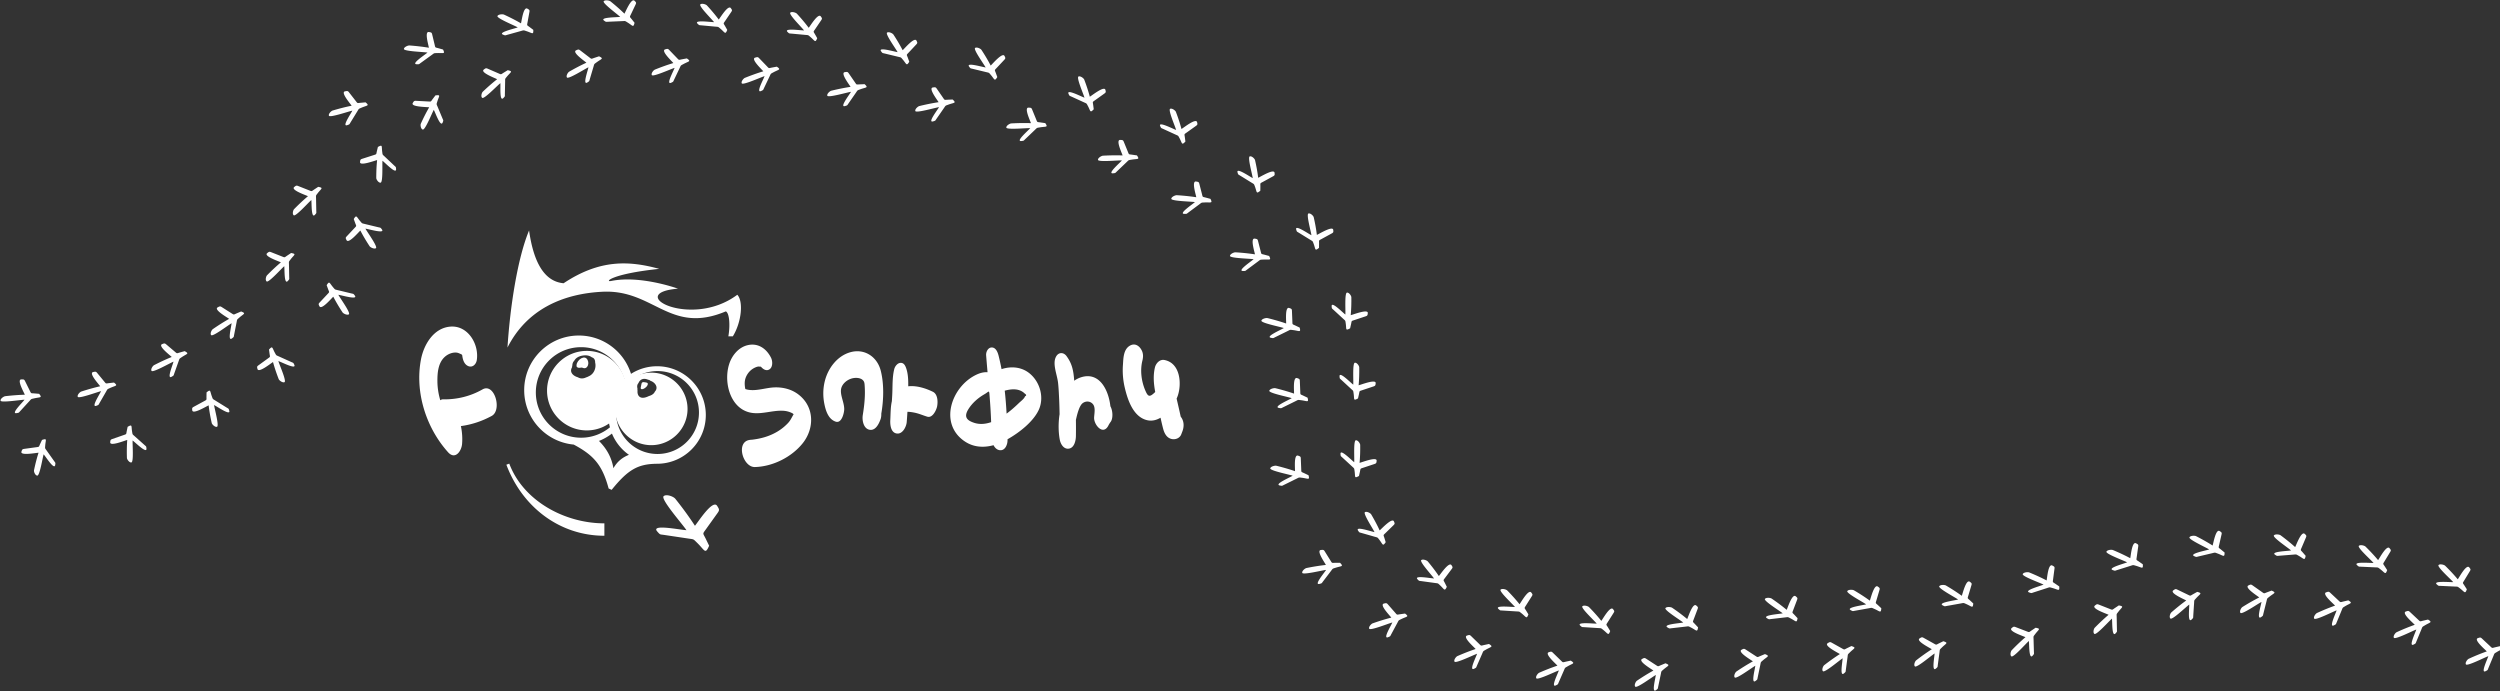 <svg width="1920" height="531" fill="none" xmlns="http://www.w3.org/2000/svg"><rect width="100%" height="100%" fill="#333333" stroke="none"/><path fill-rule="evenodd" clip-rule="evenodd" d="M1736.83 462.281c-2.91 1.492-14.94 9.828-16.14 8.435-.97-1.144.46-3.895 1.54-4.57 4.14-2.593 8.4-5.047 12.87-7.315-1.62-1.352-11.59-7.585-8.34-9.196 1.59-.79 1.96-.954 3.18-.081 2.32 1.637 4.65 3.273 6.97 4.91 2.29 1.62 1.59 1.366 4.42.317 1.09-.399 2.19-.813 3.27-1.213 3.97 1.765 2 1.725-1.74 4.736-1.91 1.536-1.62 1.142-2.16 3.353-.8 3.172-1.6 6.344-2.39 9.516-.46 1.846-.12 1.59-1.8 2.762-3.7 2.538-.12-8.768.32-11.654zm22.71-39.536c-2.35-2.09-14.32-10.063-13.19-11.545.94-1.2 4.2-.801 5.19-.066 3.84 2.831 7.55 5.807 11.14 9.033.97-1.839 4.78-12.51 7.34-10.162 1.26 1.147 1.53 1.424.95 2.765l-3.24 7.631c-1.07 2.508-1 1.812.87 3.976.71.825 1.44 1.662 2.15 2.487-.77 4.033-1.26 2.292-5.42-.057-2.12-1.205-1.63-1.068-4.09-.863l-10.59.847c-2.05.166-1.7.387-3.37-.718-3.66-2.463 9.13-2.818 12.26-3.328zm34.98 46.005c-3.1 1.115-16.23 7.878-17.21 6.344-.78-1.259 1.04-3.811 2.21-4.346 4.48-2.053 9.05-3.954 13.82-5.642-1.4-1.547-10.31-8.995-6.87-10.186 1.69-.584 2.08-.7 3.16.321l6.15 5.755c2.02 1.899 1.36 1.557 4.32.873 1.13-.26 2.28-.533 3.4-.793 3.67 2.255 1.73 1.965-2.42 4.485-2.12 1.284-1.77.93-2.64 3.057-1.27 3.051-2.53 6.101-3.79 9.151-.74 1.775-.36 1.564-2.19 2.517-4.04 2.053 1.2-8.725 2.06-11.536zm28.37-36.405c-2-2.371-12.62-11.8-11.29-13.129 1.11-1.074 4.27-.267 5.14.589 3.36 3.294 6.59 6.719 9.64 10.375 1.24-1.704 6.61-11.822 8.78-9.167 1.07 1.298 1.3 1.608.52 2.865-1.45 2.391-2.89 4.781-4.34 7.171-1.44 2.357-1.26 1.674.25 4.058.58.91 1.18 1.833 1.76 2.742-1.37 3.91-1.59 2.118-5.35-.74-1.91-1.464-1.45-1.266-3.91-1.373l-10.59-.494c-2.05-.094-1.73.171-3.22-1.137-3.24-2.908 9.44-1.648 12.61-1.76zm32.82 51.139c-3.09 1.116-16.23 7.878-17.2 6.344-.78-1.258 1.04-3.811 2.2-4.345 4.48-2.054 9.06-3.954 13.82-5.642-1.4-1.547-10.31-8.996-6.86-10.186 1.68-.585 2.08-.7 3.15.32l6.15 5.756c2.02 1.898 1.36 1.557 4.32.872 1.13-.26 2.28-.532 3.41-.792 3.66 2.254 1.72 1.965-2.43 4.484-2.12 1.284-1.77.93-2.64 3.058-1.26 3.05-2.53 6.1-3.79 9.15-.73 1.775-.36 1.564-2.19 2.517-4.03 2.054 1.2-8.724 2.06-11.536zm28.38-36.405c-2.01-2.371-12.63-11.799-11.29-13.129 1.1-1.074 4.26-.266 5.13.589 3.36 3.295 6.59 6.719 9.64 10.375 1.24-1.703 6.61-11.822 8.79-9.167 1.07 1.298 1.29 1.608.52 2.866l-4.35 7.171c-1.44 2.356-1.26 1.673.26 4.058.57.909 1.17 1.832 1.75 2.742-1.37 3.909-1.59 2.117-5.34-.741-1.92-1.464-1.46-1.265-3.92-1.372l-10.58-.494c-2.06-.094-1.73.171-3.22-1.138-3.24-2.907 9.44-1.648 12.61-1.76zm26.95 56.835c-3.1 1.116-16.23 7.878-17.21 6.344-.78-1.258 1.04-3.811 2.21-4.345 4.48-2.054 9.05-3.954 13.82-5.642-1.4-1.547-10.31-8.996-6.87-10.186 1.69-.585 2.08-.7 3.16.32l6.15 5.756c2.01 1.898 1.36 1.557 4.32.872 1.13-.26 2.27-.532 3.4-.792 3.67 2.254 1.72 1.965-2.42 4.485-2.13 1.283-1.77.93-2.65 3.057-1.26 3.05-2.52 6.1-3.79 9.151-.73 1.774-.35 1.563-2.18 2.516-4.04 2.054 1.2-8.724 2.06-11.536zm28.37-36.405c-2-2.371-12.63-11.799-11.29-13.129 1.11-1.074 4.27-.266 5.14.589 3.36 3.295 6.58 6.72 9.64 10.375 1.24-1.703 6.6-11.822 8.78-9.167 1.07 1.299 1.3 1.608.52 2.866l-4.35 7.171c-1.43 2.356-1.25 1.673.26 4.058.58.909 1.18 1.832 1.75 2.742-1.36 3.909-1.58 2.117-5.34-.74-1.92-1.465-1.45-1.266-3.91-1.373l-10.59-.494c-2.05-.094-1.73.171-3.22-1.138-3.24-2.907 9.44-1.648 12.61-1.76zm-258.06-3.214c-2.6 1.91-13 11.934-14.44 10.748-1.16-.978-.25-3.898.7-4.725 3.62-3.179 7.39-6.24 11.41-9.15-1.85-1.082-12.84-5.69-9.93-7.767 1.43-1.018 1.77-1.236 3.14-.564 2.59 1.254 5.19 2.509 7.79 3.763 2.56 1.245 1.81 1.102 4.43-.361 1-.557 2.01-1.132 3.01-1.689 4.25 1.129 2.3 1.389-.86 4.919-1.62 1.801-1.39 1.368-1.53 3.625-.22 3.238-.43 6.477-.64 9.716-.12 1.884.17 1.58-1.27 2.986-3.21 3.058-1.71-8.598-1.81-11.501zm15.3-42.313c-2.7-1.696-15.99-7.709-15.14-9.337.71-1.322 4-1.426 5.12-.856 4.31 2.199 8.53 4.557 12.66 7.182.63-1.955 2.46-13.023 5.42-11.106 1.45.937 1.77 1.168 1.44 2.573-.61 2.665-1.21 5.329-1.82 7.994-.61 2.628-.66 1.932 1.58 3.775.85.703 1.72 1.414 2.58 2.117-.03 4.08-.83 2.444-5.38.769-2.31-.861-1.8-.801-4.2-.225l-10.32 2.445c-2 .475-1.61.638-3.47-.192-4.06-1.864 8.52-4.16 11.53-5.139zM1622 475.094c-2.44 2.088-11.96 12.812-13.5 11.735-1.24-.89-.58-3.862.29-4.753 3.35-3.425 6.85-6.742 10.62-9.927-1.94-.945-13.32-4.741-10.58-7.018 1.34-1.116 1.66-1.357 3.08-.787l8.1 3.187c2.66 1.054 1.91.966 4.39-.678.95-.626 1.91-1.271 2.86-1.897 4.35.818 2.42 1.217-.43 4.957-1.46 1.909-1.28 1.462-1.22 3.719.06 3.238.13 6.477.19 9.716.04 1.884.31 1.561-1.01 3.064-2.94 3.274-2.45-8.436-2.79-11.318zm11.65-43.215c-2.84-1.494-16.62-6.525-15.91-8.207.59-1.366 3.87-1.707 5.04-1.219 4.49 1.879 8.9 3.923 13.25 6.239.46-1.991 1.35-13.139 4.47-11.443 1.52.828 1.86 1.034 1.65 2.457-.38 2.696-.75 5.392-1.13 8.087-.38 2.661-.5 1.971 1.9 3.645.91.638 1.84 1.283 2.75 1.922.33 4.063-.62 2.492-5.29 1.15-2.39-.69-1.88-.666-4.22.078l-10.1 3.176c-1.96.617-1.55.75-3.48.057-4.21-1.563 8.15-4.751 11.07-5.942zm-75.48 60.398c-2.42 2.105-11.84 12.897-13.39 11.831-1.25-.88-.62-3.857.24-4.754 3.32-3.449 6.79-6.79 10.53-10.003-1.94-.93-13.35-4.642-10.64-6.939 1.33-1.125 1.65-1.369 3.08-.809 2.71 1.042 5.41 2.085 8.12 3.127 2.68 1.035 1.92.952 4.39-.71.95-.633 1.9-1.285 2.85-1.918 4.35.786 2.42 1.2-.39 4.96-1.45 1.919-1.27 1.471-1.19 3.726.09 3.238.18 6.476.28 9.714.05 1.883.32 1.558-.99 3.071-2.91 3.294-2.52-8.417-2.89-11.296zm11.28-43.292c-2.85-1.473-16.68-6.402-15.99-8.089.58-1.37 3.86-1.735 5.03-1.256 4.51 1.846 8.94 3.858 13.31 6.142.44-1.995 1.23-13.147 4.37-11.475 1.53.817 1.87 1.021 1.67 2.446-.35 2.698-.71 5.395-1.06 8.093-.36 2.663-.48 1.975 1.93 3.63.92.632 1.86 1.27 2.77 1.901.36 4.061-.59 2.497-5.28 1.19-2.4-.672-1.88-.653-4.22.109-3.36 1.082-6.72 2.165-10.07 3.248-1.96.631-1.54.762-3.48.083-4.23-1.532 8.11-4.81 11.02-6.022zm-83.69 52.879c-2.73 1.763-13.75 11.201-15.11 9.935-1.09-1.042.01-3.91 1-4.683 3.83-2.975 7.79-5.823 11.99-8.507-1.77-1.185-12.43-6.403-9.38-8.316 1.49-.938 1.85-1.137 3.16-.389 2.51 1.398 5.01 2.797 7.52 4.196 2.47 1.386 1.73 1.202 4.44-.114 1.03-.501 2.08-1.019 3.11-1.52 4.17 1.366 2.2 1.517-1.18 4.868-1.73 1.709-1.48 1.29-1.77 3.537-.43 3.225-.85 6.449-1.28 9.674-.25 1.876.06 1.589-1.47 2.914-3.4 2.877-1.13-8.689-1.03-11.595zm18.06-41.432c-2.58-1.845-15.43-8.597-14.47-10.177.79-1.281 4.09-1.201 5.16-.568 4.15 2.437 8.2 5.03 12.14 7.883.76-1.919 3.33-12.877 6.15-10.795 1.38 1.016 1.69 1.265 1.26 2.651-.78 2.629-1.56 5.258-2.35 7.887-.78 2.593-.78 1.894 1.33 3.861.8.75 1.62 1.509 2.43 2.259-.3 4.077-.99 2.396-5.41.469-2.25-.99-1.75-.901-4.17-.46l-10.46 1.867c-2.03.364-1.64.548-3.44-.385-3.93-2.09 8.77-3.681 11.83-4.492zm-88.68 45.141c-2.73 1.763-13.75 11.201-15.11 9.935-1.09-1.042.01-3.91 1-4.683 3.83-2.975 7.79-5.823 11.99-8.508-1.77-1.184-12.42-6.403-9.38-8.315 1.49-.938 1.85-1.137 3.17-.389 2.5 1.398 5 2.797 7.51 4.195 2.47 1.387 1.74 1.203 4.44-.113 1.03-.501 2.08-1.019 3.11-1.52 4.17 1.366 2.2 1.517-1.18 4.868-1.73 1.709-1.48 1.289-1.77 3.537-.43 3.224-.85 6.449-1.28 9.674-.25 1.876.06 1.589-1.47 2.914-3.39 2.877-1.13-8.689-1.03-11.595zm18.06-41.432c-2.58-1.845-15.42-8.597-14.47-10.177.79-1.281 4.09-1.201 5.17-.568 4.14 2.437 8.19 5.029 12.13 7.883.76-1.919 3.33-12.877 6.15-10.796 1.39 1.017 1.69 1.266 1.26 2.652l-2.34 7.886c-.78 2.594-.79 1.895 1.32 3.862.8.75 1.63 1.509 2.43 2.259-.3 4.077-.99 2.396-5.41.468-2.25-.989-1.75-.9-4.17-.459l-10.46 1.867c-2.03.363-1.64.548-3.44-.385-3.93-2.09 8.77-3.681 11.83-4.492zm-85.12 47.171c-2.85 1.592-14.53 10.336-15.79 8.988-1.01-1.11.3-3.906 1.34-4.617 4.04-2.735 8.19-5.334 12.58-7.755-1.68-1.293-11.91-7.169-8.73-8.89 1.55-.845 1.92-1.021 3.18-.193l7.17 4.659c2.36 1.538 1.64 1.309 4.44.162 1.06-.437 2.15-.889 3.21-1.325 4.05 1.623 2.08 1.651-1.54 4.789-1.85 1.601-1.57 1.197-2.02 3.424-.67 3.195-1.33 6.39-1.99 9.586-.39 1.858-.06 1.591-1.68 2.82-3.6 2.663-.49-8.751-.17-11.648zm21.06-40.272c-2.43-2.004-14.74-9.546-13.67-11.065.89-1.231 4.16-.947 5.19-.248 3.95 2.692 7.79 5.534 11.51 8.629.9-1.869 4.26-12.658 6.92-10.403 1.31 1.101 1.59 1.369 1.07 2.727-.98 2.578-1.95 5.156-2.93 7.733-.97 2.543-.92 1.844 1.04 3.94.74.799 1.51 1.609 2.25 2.408-.6 4.054-1.16 2.333-5.42.132-2.18-1.128-1.68-1.008-4.13-.718l-10.55 1.216c-2.05.238-1.68.446-3.4-.598-3.76-2.332 9.01-3.133 12.12-3.753zm-97.47 47.334c-2.84 1.592-14.53 10.336-15.78 8.988-1.02-1.11.29-3.906 1.34-4.617 4.04-2.735 8.19-5.334 12.58-7.755-1.68-1.293-11.91-7.169-8.73-8.89 1.55-.845 1.92-1.021 3.18-.193l7.17 4.659c2.36 1.538 1.64 1.309 4.44.162 1.06-.437 2.15-.889 3.21-1.325 4.05 1.623 2.08 1.651-1.54 4.789-1.85 1.601-1.57 1.197-2.02 3.424-.67 3.195-1.33 6.39-2 9.586-.38 1.858-.05 1.591-1.67 2.82-3.6 2.663-.49-8.751-.18-11.648zm21.07-40.272c-2.44-2.004-14.74-9.546-13.67-11.065.89-1.231 4.16-.947 5.19-.248 3.95 2.692 7.79 5.534 11.51 8.629.9-1.869 4.26-12.658 6.92-10.403 1.31 1.102 1.59 1.369 1.06 2.727-.97 2.578-1.94 5.156-2.92 7.733-.97 2.543-.92 1.844 1.03 3.94l2.26 2.408c-.6 4.054-1.16 2.333-5.42.132-2.18-1.128-1.68-1.008-4.13-.718l-10.55 1.216c-2.05.238-1.68.446-3.41-.598-3.75-2.332 9.02-3.133 12.13-3.753zm-95.53 36.773c-3.11 1.064-16.38 7.608-17.32 6.057-.76-1.272 1.11-3.794 2.29-4.309 4.52-1.979 9.13-3.804 13.92-5.412-1.36-1.571-10.12-9.17-6.65-10.303 1.69-.557 2.09-.665 3.14.373l6.03 5.86c1.98 1.932 1.33 1.58 4.3.945 1.14-.241 2.29-.495 3.42-.736 3.62 2.316 1.69 1.994-2.51 4.445-2.15 1.249-1.79.901-2.7 3.014-1.33 3.03-2.65 6.059-3.97 9.089-.77 1.763-.39 1.558-2.24 2.481-4.07 1.986 1.37-8.706 2.29-11.504zm29.09-35.938c-1.96-2.405-12.39-12.013-11.03-13.32 1.13-1.056 4.27-.196 5.13.675 3.29 3.352 6.44 6.831 9.42 10.538 1.28-1.683 6.84-11.714 8.97-9.021 1.04 1.316 1.26 1.629.46 2.874-1.5 2.367-2.99 4.733-4.49 7.1-1.48 2.333-1.29 1.653.18 4.063l1.69 2.772c-1.44 3.887-1.63 2.091-5.32-.83-1.89-1.497-1.43-1.29-3.88-1.438l-10.58-.672c-2.05-.128-1.73.142-3.19-1.192-3.18-2.962 9.46-1.49 12.64-1.549zm-91.9 23.15c-3.12 1.064-16.38 7.608-17.32 6.057-.76-1.272 1.11-3.794 2.29-4.309 4.52-1.979 9.13-3.804 13.92-5.412-1.36-1.571-10.12-9.17-6.65-10.303 1.69-.557 2.09-.665 3.14.374l6.03 5.859c1.98 1.932 1.33 1.58 4.3.945 1.14-.241 2.29-.495 3.42-.736 3.62 2.316 1.69 1.995-2.51 4.445-2.15 1.249-1.79.901-2.7 3.014-1.33 3.03-2.65 6.059-3.97 9.089-.77 1.763-.39 1.558-2.24 2.481-4.08 1.986 1.37-8.706 2.29-11.504zm29.09-35.938c-1.96-2.405-12.39-12.013-11.03-13.32 1.13-1.056 4.27-.195 5.13.675 3.29 3.352 6.44 6.831 9.42 10.538 1.27-1.683 6.84-11.714 8.97-9.021 1.04 1.316 1.26 1.629.46 2.874-1.5 2.367-3 4.733-4.49 7.1-1.48 2.333-1.29 1.653.18 4.063l1.69 2.772c-1.44 3.887-1.63 2.091-5.32-.83-1.89-1.497-1.43-1.29-3.89-1.438l-10.57-.672c-2.05-.128-1.73.143-3.19-1.192-3.19-2.962 9.46-1.49 12.64-1.549zm-94.17 11.904c-3.19.838-16.95 6.419-17.76 4.802-.64-1.324 1.44-3.708 2.65-4.138 4.67-1.651 9.41-3.141 14.32-4.403-1.22-1.666-9.29-9.883-5.74-10.765 1.74-.434 2.14-.514 3.1.599 1.83 2.094 3.67 4.189 5.5 6.283 1.8 2.072 1.19 1.674 4.2 1.253 1.15-.159 2.32-.329 3.47-.489 3.4 2.573 1.5 2.113-2.89 4.258-2.24 1.093-1.85.771-2.94 2.815-1.58 2.93-3.16 5.86-4.73 8.79-.92 1.705-.52 1.528-2.44 2.317-4.23 1.69 2.11-8.595 3.26-11.322zm32.03-33.793c-1.74-2.543-11.3-12.886-9.83-14.093 1.21-.973 4.26.112 5.04 1.042 2.99 3.583 5.83 7.284 8.48 11.2 1.41-1.589 7.81-11.205 9.69-8.364.93 1.389 1.12 1.718.22 2.904-1.69 2.255-3.39 4.51-5.08 6.766-1.67 2.223-1.42 1.557-.17 4.07l1.45 2.889c-1.77 3.778-1.8 1.971-5.23-1.211-1.75-1.63-1.31-1.391-3.74-1.715l-10.46-1.43c-2.03-.276-1.74.017-3.08-1.42-2.92-3.186 9.55-.807 12.71-.638zm-82.91-6.58c-3.29.384-17.78 3.99-18.3 2.275-.415-1.403 2.03-3.476 3.3-3.732 4.87-.983 9.79-1.796 14.84-2.359-.93-1.824-7.5-11.099-3.86-11.476 1.79-.187 2.2-.21 2.96 1.027 1.45 2.333 2.91 4.666 4.37 7 1.43 2.306.89 1.824 3.93 1.829 1.15.003 2.33-.002 3.49.001 2.92 3.026 1.13 2.305-3.55 3.817-2.39.769-1.96.504-3.37 2.378-2.04 2.684-4.09 5.368-6.13 8.052-1.18 1.562-.76 1.442-2.78 1.955-4.45 1.084 3.51-8.224 5.1-10.767zm37.19-29.016c-1.29-2.764-8.99-14.355-7.34-15.346 1.36-.796 4.19.707 4.8 1.739 2.34 3.97 4.53 8.036 6.48 12.289 1.66-1.378 9.57-10.014 10.95-6.934.68 1.506.81 1.859-.27 2.908-2.05 1.999-4.09 3.998-6.13 5.997-2.03 1.969-1.67 1.344-.85 4.011.31 1.016.63 2.05.94 3.067-2.37 3.498-2.1 1.702-4.95-1.933-1.45-1.861-1.05-1.562-3.39-2.224l-10.08-2.882c-1.95-.558-1.71-.226-2.79-1.839-2.34-3.566 9.54.537 12.63 1.147zm-62.853-43.32c-3.081-1.041-17.624-3.913-17.224-5.673.341-1.433 3.531-2.262 4.772-1.958 4.778 1.173 9.513 2.518 14.231 4.141.1-2.027-1.022-13.121 2.37-11.923 1.662.584 2.034.737 2.08 2.167l.326 8.122c.1 2.673-.135 2.012 2.538 3.297 1.01.491 2.05.984 3.07 1.475 1.05 3.946-.17 2.543-5.039 1.928-2.488-.319-1.974-.373-4.159.711l-9.426 4.641c-1.827.902-1.398.971-3.431.58-4.453-.903 7.217-5.898 9.892-7.508zm47.253-10.357c.25-3.024-.69-16.665 1.26-16.859 1.59-.143 3.32 2.398 3.34 3.581.07 4.551-.06 9.119-.47 13.759 2.14-.539 13.43-4.953 13.1-1.608-.16 1.638-.22 2.011-1.7 2.494l-8.4 2.796c-2.77.914-2.14.504-2.76 3.241-.24 1.043-.47 2.108-.71 3.151-3.84 2.139-2.7.641-3.38-3.821-.34-2.281-.14-1.846-1.87-3.427-2.47-2.277-4.93-4.554-7.4-6.831-1.44-1.324-1.39-.926-1.54-2.829-.26-4.185 8.12 4.504 10.53 6.353zm-47.992-49.209c-3.081-1.042-17.624-3.914-17.224-5.674.341-1.433 3.531-2.262 4.772-1.958 4.778 1.173 9.513 2.519 14.231 4.141.1-2.027-1.022-13.121 2.37-11.923 1.662.584 2.034.737 2.08 2.167l.326 8.122c.1 2.673-.135 2.012 2.537 3.297 1.01.491 2.05.984 3.07 1.475 1.05 3.947-.17 2.543-5.038 1.928-2.488-.318-1.974-.373-4.159.712l-9.426 4.641c-1.827.901-1.398.97-3.431.579-4.453-.903 7.217-5.898 9.892-7.507zm47.252-10.358c.25-3.024-.69-16.665 1.26-16.858 1.59-.143 3.32 2.397 3.34 3.58.07 4.551-.05 9.12-.47 13.759 2.14-.539 13.43-4.953 13.1-1.608-.16 1.638-.22 2.011-1.7 2.494l-8.4 2.797c-2.77.914-2.14.503-2.76 3.24-.24 1.043-.47 2.108-.71 3.151-3.84 2.139-2.7.641-3.38-3.82-.34-2.282-.14-1.847-1.87-3.428-2.47-2.277-4.93-4.554-7.4-6.831-1.44-1.324-1.39-.926-1.54-2.829-.26-4.184 8.12 4.504 10.53 6.353zm-53.312-43.486c-3.081-1.041-17.624-3.914-17.225-5.674.342-1.432 3.532-2.261 4.773-1.957 4.777 1.172 9.512 2.518 14.231 4.141.1-2.027-1.022-13.121 2.37-11.923 1.662.584 2.034.736 2.08 2.167l.326 8.121c.1 2.673-.135 2.012 2.533 3.298 1.016.49 2.057.984 3.073 1.474 1.047 3.947-.166 2.544-5.037 1.929-2.489-.319-1.974-.374-4.159.711l-9.427 4.641c-1.826.901-1.397.971-3.43.58-4.453-.903 7.216-5.898 9.892-7.508zm47.252-10.357c.25-3.024-.69-16.665 1.26-16.859 1.59-.143 3.32 2.397 3.34 3.58.07 4.552-.06 9.12-.47 13.759 2.14-.539 13.43-4.952 13.1-1.607-.16 1.637-.22 2.011-1.7 2.494l-8.4 2.796c-2.77.914-2.14.504-2.76 3.241-.24 1.043-.47 2.107-.71 3.15-3.84 2.139-2.7.642-3.38-3.82-.34-2.281-.14-1.847-1.87-3.427-2.47-2.278-4.93-4.555-7.4-6.832-1.44-1.323-1.39-.925-1.54-2.829-.26-4.184 8.12 4.505 10.53 6.354zm-70.454-42.521c-3.253-.479-18.183-.741-18.156-2.532.038-1.461 3.008-2.83 4.294-2.75 4.952.31 9.899.797 14.887 1.558-.324-2-3.744-12.65-.151-12.073 1.759.28 2.157.364 2.501 1.755l2.016 7.884c.656 2.596.286 1.991 3.183 2.78 1.104.302 2.232.602 3.336.904 1.856 3.676.367 2.516-4.561 2.768-2.519.123-2.023-.02-3.95 1.423l-8.321 6.188c-1.612 1.201-1.174 1.194-3.259 1.167-4.577-.103 5.88-7.03 8.181-9.072zm44.404-18.399c-.38-3.001-4.15-16.174-2.28-16.705 1.54-.418 3.78 1.763 4.04 2.916 1.02 4.439 1.85 8.927 2.41 13.536 2-.902 12.2-7.194 12.57-3.865.18 1.629.2 2.005-1.16 2.736-2.56 1.402-5.12 2.803-7.69 4.205-2.53 1.378-2 .867-2.04 3.651-.02 1.062-.03 2.144-.04 3.205-3.34 2.763-2.53 1.1-4.13-3.144-.81-2.171-.53-1.78-2.56-3.024-2.9-1.794-5.81-3.589-8.716-5.383-1.692-1.043-1.566-.661-2.103-2.498-1.132-4.045 8.939 2.984 11.699 4.37zm-89.469-25.464c-3.254-.478-18.184-.741-18.157-2.532.038-1.46 3.008-2.829 4.295-2.749 4.951.31 9.898.797 14.886 1.557-.324-1.999-3.744-12.65-.151-12.072 1.759.28 2.157.364 2.501 1.754l2.016 7.884c.656 2.596.286 1.991 3.183 2.781 1.104.302 2.232.602 3.336.904 1.856 3.675.367 2.515-4.561 2.767-2.519.124-2.023-.02-3.95 1.423l-8.321 6.188c-1.612 1.201-1.175 1.194-3.259 1.168-4.577-.103 5.881-7.03 8.182-9.073zm44.4-18.398c-.381-3.001-4.151-16.175-2.273-16.705 1.537-.418 3.771 1.763 4.037 2.916 1.017 4.438 1.848 8.927 2.405 13.536 2.001-.903 12.203-7.195 12.573-3.866.184 1.63.204 2.005-1.156 2.737l-7.692 4.204c-2.534 1.378-2.002.867-2.043 3.652-.016 1.061-.024 2.143-.04 3.204-3.338 2.764-2.53 1.1-4.127-3.144-.812-2.17-.528-1.78-2.558-3.023l-8.719-5.384c-1.692-1.042-1.566-.661-2.103-2.497-1.132-4.045 8.939 2.983 11.696 4.37zm-100.455-13.619c-3.302-.095-18.186 1.381-18.407-.394-.165-1.449 2.599-3.149 3.89-3.22 4.967-.269 9.954-.362 15.02-.19-.6-1.94-5.477-12.08-1.824-11.927 1.788.073 2.196.11 2.731 1.446l3.096 7.565c1.013 2.492.562 1.937 3.552 2.381 1.14.17 2.303.336 3.442.506 2.355 3.421.714 2.447-4.152 3.269-2.488.415-2.014.216-3.731 1.867l-7.417 7.09c-1.437 1.376-1.002 1.318-3.079 1.534-4.566.431 4.874-7.639 6.879-9.927zm41.604-23.367c-.795-2.925-6.369-15.52-4.575-16.263 1.47-.592 3.995 1.305 4.418 2.416 1.627 4.272 3.076 8.616 4.268 13.112 1.865-1.126 11.139-8.537 11.968-5.287.408 1.59.48 1.96-.771 2.842l-7.066 5.054c-2.33 1.658-1.871 1.091-1.526 3.851.131 1.052.273 2.123.404 3.175-2.937 3.122-2.363 1.382-4.54-2.631-1.108-2.053-.771-1.699-2.962-2.694l-9.417-4.312c-1.827-.835-1.649-.472-2.437-2.226-1.687-3.87 9.302 1.912 12.236 2.963zm-112.002-1.425c-3.302-.095-18.186 1.381-18.407-.394-.165-1.449 2.599-3.149 3.89-3.22 4.967-.269 9.954-.362 15.02-.19-.6-1.94-5.477-12.08-1.824-11.927 1.788.073 2.196.11 2.731 1.446l3.096 7.565c1.012 2.492.561 1.937 3.552 2.381 1.139.17 2.303.336 3.442.506 2.355 3.421.714 2.447-4.152 3.269-2.488.415-2.014.216-3.731 1.867l-7.417 7.09c-1.437 1.376-1.003 1.318-3.079 1.534-4.566.431 4.873-7.639 6.879-9.927zm41.604-23.367c-.795-2.925-6.37-15.52-4.575-16.263 1.47-.592 3.995 1.306 4.418 2.416 1.627 4.272 3.075 8.616 4.268 13.112 1.865-1.126 11.139-8.537 11.968-5.286.408 1.59.48 1.959-.771 2.841l-7.066 5.054c-2.33 1.658-1.872 1.091-1.526 3.85.131 1.053.273 2.124.404 3.176-2.937 3.122-2.363 1.382-4.54-2.63-1.108-2.054-.771-1.7-2.962-2.695a85909.61 85909.61 0 00-9.418-4.312c-1.826-.835-1.648-.472-2.436-2.226-1.687-3.87 9.302 1.912 12.236 2.963zM721.178 82.28c-3.268.516-17.584 4.699-18.191 3.008-.481-1.383 1.865-3.551 3.119-3.858 4.827-1.178 9.711-2.188 14.732-2.953-1.016-1.782-8.039-10.776-4.412-11.299 1.774-.258 2.184-.298 3.003.907l4.707 6.81c1.542 2.245.977 1.786 4.016 1.668 1.158-.044 2.338-.096 3.497-.14 3.066 2.903 1.239 2.255-3.367 3.953-2.356.864-1.934.582-3.26 2.51l-5.739 8.283c-1.111 1.607-.696 1.47-2.692 2.064-4.396 1.26 3.117-8.35 4.587-10.952zm35.792-30.46c-1.424-2.707-9.672-13.967-8.07-15.023 1.316-.849 4.216.538 4.876 1.543 2.538 3.868 4.916 7.84 7.076 12.005 1.587-1.442 9.082-10.38 10.611-7.362.751 1.476.903 1.823-.134 2.914l-5.841 6.233c-1.927 2.046-1.601 1.408-.655 4.037.36 1.002.734 2.021 1.094 3.023-2.203 3.587-2.021 1.784-5.043-1.73-1.541-1.798-1.132-1.516-3.505-2.082l-10.209-2.472c-1.98-.477-1.726-.156-2.886-1.723-2.509-3.465 9.569.152 12.686.636zm-103.4 18.683c-3.268.516-17.584 4.698-18.191 3.007-.48-1.383 1.865-3.55 3.119-3.857 4.827-1.178 9.711-2.188 14.732-2.953-1.016-1.783-8.039-10.776-4.412-11.3 1.775-.258 2.184-.297 3.003.907l4.707 6.81c1.543 2.245.977 1.786 4.016 1.669 1.158-.044 2.339-.097 3.497-.14 3.067 2.903 1.239 2.254-3.366 3.953-2.356.864-1.935.582-3.26 2.51l-5.739 8.282c-1.111 1.607-.697 1.47-2.692 2.064-4.397 1.261 3.116-8.35 4.586-10.952zm35.792-30.461c-1.424-2.707-9.672-13.967-8.07-15.023 1.316-.848 4.216.538 4.876 1.543 2.538 3.869 4.917 7.84 7.076 12.006 1.588-1.442 9.082-10.381 10.611-7.363.751 1.477.903 1.823-.134 2.914l-5.841 6.233c-1.927 2.047-1.601 1.409-.655 4.037.36 1.002.735 2.021 1.094 3.024-2.203 3.587-2.02 1.784-5.043-1.73-1.54-1.799-1.131-1.516-3.505-2.083l-10.209-2.471c-1.98-.478-1.725-.157-2.886-1.723-2.508-3.465 9.57.151 12.686.636zM587.207 58.457c-3.151.973-16.627 7.133-17.516 5.554-.711-1.293 1.245-3.762 2.436-4.243 4.583-1.848 9.252-3.539 14.097-5.008-1.31-1.61-9.797-9.465-6.292-10.497 1.715-.508 2.114-.605 3.13.464l5.821 6.035c1.91 1.99 1.272 1.62 4.263 1.07 1.14-.208 2.301-.428 3.442-.636 3.532 2.421 1.611 2.044-2.665 4.373-2.188 1.186-1.818.848-2.804 2.935l-4.28 8.975c-.828 1.74-.441 1.547-2.317 2.416-4.142 1.869 1.67-8.667 2.685-11.438zM617.5 23.359c-1.871-2.463-11.957-12.375-10.548-13.642 1.159-1.024 4.268-.072 5.093.823 3.173 3.448 6.204 7.02 9.052 10.814 1.328-1.646 7.236-11.517 9.264-8.763.995 1.347 1.204 1.667.362 2.889l-4.729 6.97c-1.562 2.29-1.348 1.615.036 4.069.527.935 1.071 1.886 1.598 2.821-1.574 3.846-1.699 2.045-5.291-.984-1.832-1.552-1.379-1.332-3.827-1.552l-10.537-.978c-2.043-.188-1.736.092-3.152-1.285-3.074-3.055 9.509-1.215 12.679-1.182zM518.113 52.11c-3.152.974-16.627 7.134-17.516 5.555-.711-1.294 1.245-3.762 2.436-4.243 4.583-1.848 9.251-3.539 14.096-5.008-1.309-1.61-9.796-9.465-6.291-10.498 1.715-.507 2.114-.604 3.13.465l5.821 6.035c1.91 1.99 1.271 1.62 4.263 1.07 1.14-.208 2.301-.428 3.441-.636 3.533 2.421 1.611 2.044-2.664 4.373-2.188 1.186-1.818.848-2.804 2.935l-4.28 8.975c-.828 1.74-.441 1.547-2.317 2.416-4.142 1.869 1.67-8.667 2.685-11.438zm30.293-35.097c-1.871-2.463-11.957-12.375-10.549-13.642 1.16-1.024 4.269-.072 5.094.823 3.172 3.448 6.204 7.02 9.051 10.814 1.328-1.646 7.237-11.517 9.265-8.763.994 1.347 1.204 1.667.362 2.889l-4.729 6.97c-1.563 2.29-1.348 1.615.036 4.069.527.935 1.071 1.886 1.598 2.82-1.574 3.847-1.699 2.046-5.291-.983-1.832-1.552-1.379-1.332-3.827-1.552l-10.537-.978c-2.043-.188-1.736.092-3.152-1.285-3.075-3.055 9.508-1.215 12.679-1.182zM451.93 51.676c-2.969 1.387-15.343 9.284-16.48 7.848-.914-1.18.628-3.879 1.732-4.514 4.248-2.443 8.607-4.742 13.176-6.846-1.558-1.411-11.243-8.008-7.933-9.5 1.619-.733 1.999-.882 3.18.035l6.747 5.163c2.216 1.704 1.522 1.425 4.401.479 1.098-.36 2.214-.734 3.312-1.094 3.894 1.91 1.927 1.797-1.938 4.673-1.979 1.466-1.667 1.082-2.308 3.274l-2.799 9.429c-.541 1.829-.188 1.585-1.909 2.696-3.808 2.403.259-8.773.819-11.643zm24.392-38.708c-2.253-2.175-13.857-10.584-12.664-12.025.985-1.166 4.223-.648 5.186.123 3.703 2.97 7.285 6.082 10.722 9.438 1.052-1.803 5.322-12.335 7.777-9.894 1.204 1.193 1.464 1.48.826 2.8l-3.568 7.512c-1.181 2.47-1.076 1.776.692 4.008.673.851 1.367 1.714 2.04 2.566-.941 4.005-1.356 2.246-5.407-.255-2.068-1.282-1.583-1.127-4.047-1.012l-10.61.46c-2.057.092-1.707.326-3.334-.84-3.542-2.596 9.236-2.485 12.387-2.881zm-92.045 50.904c-2.519 2.007-12.449 12.415-13.942 11.286-1.208-.931-.431-3.882.473-4.743 3.481-3.314 7.109-6.515 10.994-9.575-1.898-1.01-13.106-5.184-10.283-7.37 1.38-1.072 1.71-1.302 3.107-.684l7.961 3.456c2.617 1.143 1.866 1.03 4.416-.532.973-.595 1.959-1.208 2.932-1.802 4.307.962 2.361 1.298-.631 4.943-1.534 1.86-1.332 1.42-1.368 3.678l-.191 9.724c-.035 1.885.244 1.57-1.134 3.03-3.063 3.177-2.107-8.517-2.334-11.411zm13.35-42.831c-2.779-1.588-16.344-7.078-15.569-8.736.646-1.347 3.939-1.579 5.084-1.052 4.406 2.028 8.733 4.22 12.983 6.68.54-1.976 1.866-13.095 4.915-11.295 1.494.878 1.824 1.097 1.557 2.513l-1.455 8.05c-.486 2.647-.571 1.954 1.752 3.707.885.67 1.792 1.345 2.677 2.014.161 4.075-.717 2.472-5.336.975-2.359-.77-1.845-.73-4.214-.063l-10.211 2.84c-1.979.552-1.576.699-3.474-.058-4.149-1.704 8.329-4.481 11.291-5.575zm-64.463 63.327c-1.546 2.705-6.626 15.669-8.481 15.137-1.507-.448-1.975-3.43-1.478-4.53 1.917-4.237 4.016-8.419 6.414-12.559-2.185-.284-14.368-.32-12.611-3.294.858-1.456 1.074-1.78 2.631-1.686l8.852.478c2.913.163 2.164.314 3.919-1.992.669-.878 1.345-1.778 2.014-2.656 4.422-.577 2.736.393 1.411 4.768-.682 2.235-.672 1.761.209 3.854l3.76 9.022c.731 1.749.864 1.365.165 3.178-1.58 3.967-5.421-7.13-6.805-9.72zm-4.849-43.994c-3.245-.519-18.167-.966-18.113-2.757.059-1.46 3.048-2.792 4.333-2.697 4.946.371 9.884.92 14.859 1.742-.295-2.004-3.557-12.699.026-12.077 1.754.302 2.152.391 2.475 1.786l1.898 7.91c.618 2.605.258 1.995 3.142 2.82 1.099.316 2.222.63 3.321.946 1.801 3.699.331 2.52-4.6 2.711-2.52.093-2.022-.044-3.969 1.375l-8.409 6.087c-1.629 1.181-1.192 1.18-3.276 1.127-4.573-.16 5.982-6.959 8.313-8.973zm-34.566 83.092c-.292 3.021.472 16.675-1.478 16.848-1.59.126-3.287-2.434-3.291-3.617-.011-4.553.171-9.121.648-13.756-2.152.516-13.492 4.809-13.117 1.467.181-1.636.245-2.009 1.733-2.476l8.431-2.707c2.776-.884 2.144-.481 2.799-3.212.251-1.04.498-2.102.749-3.143 3.866-2.098 2.709-.612 3.329 3.857.312 2.286.121 1.849 1.826 3.448l7.313 6.912c1.419 1.339 1.38.941 1.498 2.846.209 4.188-8.058-4.592-10.44-6.467zm-23.125-38.492c-3.236.678-17.295 5.569-18.004 3.913-.562-1.356 1.652-3.636 2.887-4.005 4.755-1.417 9.577-2.67 14.55-3.685-1.122-1.727-8.68-10.344-5.086-11.048 1.758-.347 2.165-.407 3.056.754l5.112 6.556c1.676 2.161 1.083 1.732 4.114 1.462 1.155-.102 2.332-.214 3.487-.315 3.24 2.741 1.374 2.186-3.128 4.112-2.303.98-1.899.677-3.109 2.666l-5.241 8.55c-1.014 1.659-.608 1.502-2.567 2.194-4.319 1.478 2.616-8.486 3.929-11.154zm10.013 90.617c1.424 2.707 9.675 13.965 8.073 15.021-1.315.849-4.215-.537-4.876-1.542-2.539-3.868-4.918-7.838-7.079-12.003-1.587 1.442-9.079 10.382-10.609 7.364-.751-1.476-.904-1.823.133-2.914l5.839-6.234c1.927-2.047 1.601-1.409.655-4.037-.36-1.002-.735-2.021-1.095-3.023 2.202-3.588 2.02-1.785 5.043 1.728 1.541 1.799 1.132 1.516 3.506 2.082l10.21 2.47c1.98.477 1.725.156 2.886 1.722 2.509 3.465-9.57-.15-12.686-.634zm-41.529-21.959c-2.442 2.086-11.971 12.802-13.508 11.724-1.243-.891-.581-3.863.29-4.753 3.354-3.423 6.858-6.736 10.625-9.919-1.937-.946-13.308-4.752-10.569-7.026 1.339-1.116 1.66-1.356 3.081-.785l8.096 3.194c2.66 1.056 1.906.968 4.395-.675.95-.625 1.913-1.269 2.863-1.894 4.344.821 2.411 1.219-.441 4.956-1.461 1.908-1.277 1.462-1.225 3.718l.185 9.717c.038 1.884.304 1.561-1.018 3.063-2.94 3.272-2.436-8.438-2.774-11.32zm20.734 72.767c1.425 2.706 9.676 13.965 8.074 15.021-1.315.849-4.216-.537-4.876-1.542-2.539-3.868-4.919-7.838-7.079-12.004-1.587 1.442-9.08 10.383-10.61 7.365-.751-1.476-.903-1.823.134-2.914l5.839-6.234c1.927-2.047 1.601-1.409.654-4.038-.36-1.002-.735-2.021-1.094-3.023 2.201-3.587 2.02-1.784 5.043 1.729 1.541 1.798 1.132 1.516 3.505 2.082l10.211 2.469c1.98.478 1.725.156 2.886 1.722 2.509 3.465-9.57-.149-12.687-.633zm-41.529-21.96c-2.442 2.086-11.97 12.803-13.507 11.724-1.244-.891-.581-3.862.29-4.752 3.353-3.423 6.858-6.737 10.625-9.919-1.937-.946-13.308-4.752-10.569-7.027 1.339-1.115 1.66-1.356 3.081-.784l8.095 3.193c2.661 1.057 1.906.969 4.396-.674.95-.626 1.913-1.269 2.862-1.895 4.345.822 2.412 1.22-.44 4.957-1.462 1.908-1.277 1.462-1.226 3.718l.186 9.717c.037 1.883.304 1.561-1.018 3.063-2.94 3.272-2.436-8.438-2.775-11.321zm-4.533 72.854c.816 2.919 6.482 15.479 4.692 16.233-1.466.601-4.004-1.281-4.436-2.389-1.658-4.262-3.137-8.597-4.362-13.084-1.857 1.136-11.079 8.603-11.931 5.357-.42-1.587-.495-1.956.75-2.845l7.03-5.096c2.318-1.672 1.864-1.102 1.499-3.859-.139-1.051-.288-2.122-.427-3.173 2.914-3.139 2.353-1.396 4.559 2.603 1.123 2.046.784 1.695 2.982 2.676l9.45 4.255c1.832.823 1.652.461 2.453 2.211 1.714 3.86-9.317-1.856-12.259-2.889zm-35.9-29.039c-2.829 1.618-14.418 10.47-15.69 9.133-1.025-1.099.254-3.907 1.294-4.628 4.005-2.771 8.133-5.409 12.491-7.87-1.691-1.278-11.99-7.056-8.831-8.807 1.546-.859 1.91-1.038 3.177-.222l7.229 4.59c2.375 1.516 1.656 1.294 4.438.121 1.061-.447 2.139-.909 3.199-1.355 4.07 1.585 2.097 1.632-1.484 4.803-1.834 1.617-1.559 1.211-1.989 3.442l-1.885 9.601c-.364 1.862-.035 1.592-1.646 2.835-3.569 2.697-.585-8.744-.303-11.643zm-13.471 62.818c.371 3.003 4.099 16.187 2.218 16.712-1.537.414-3.765-1.773-4.026-2.927-1.003-4.441-1.82-8.932-2.362-13.543-2.004.897-12.226 7.162-12.585 3.832-.178-1.63-.197-2.005 1.165-2.734l7.705-4.184c2.539-1.371 2.005-.861 2.054-3.646.02-1.061.032-2.143.051-3.204 3.347-2.755 2.533-1.094 4.117 3.155.805 2.173.522 1.781 2.547 3.031l8.702 5.407c1.688 1.047 1.564.665 2.095 2.503 1.119 4.048-8.929-3.008-11.681-4.402zm-31.143-33.332c-3.036 1.254-15.803 8.599-16.861 7.113-.849-1.221.833-3.85 1.968-4.436 4.369-2.253 8.84-4.358 13.511-6.258-1.48-1.48-10.795-8.507-7.412-9.851 1.654-.661 2.041-.794 3.171.176l6.459 5.463c2.12 1.802 1.443 1.492 4.366.674 1.114-.311 2.248-.635 3.362-.946 3.785 2.083 1.829 1.883-2.181 4.585-2.053 1.378-1.721 1.009-2.477 3.171l-3.293 9.303c-.637 1.804-.271 1.576-2.048 2.61-3.927 2.233.724-8.759 1.435-11.604zm-31.409 60.57c-.204 3.026.954 16.649-.991 16.869-1.587.164-3.359-2.352-3.397-3.534-.142-4.549-.092-9.117.251-13.76-2.137.568-13.355 5.132-13.076 1.784.133-1.639.186-2.013 1.66-2.516l8.355-2.909c2.751-.951 2.131-.532 2.707-3.276.221-1.046.438-2.114.658-3.159 3.807-2.19 2.693-.678 3.442 3.773.378 2.276.174 1.844 1.925 3.401l7.514 6.728c1.458 1.304 1.408.906 1.581 2.807.33 4.179-8.192-4.393-10.629-6.208zm-24.24-37.898c-3.218.756-17.139 5.983-17.895 4.346-.602-1.341 1.547-3.672 2.772-4.071 4.715-1.531 9.501-2.899 14.446-4.034-1.172-1.699-8.98-10.125-5.406-10.915 1.748-.39 2.153-.459 3.078.678l5.303 6.427c1.738 2.119 1.133 1.704 4.157 1.361 1.152-.13 2.326-.27 3.478-.4 3.32 2.661 1.438 2.152-3.01 4.185-2.275 1.035-1.88.723-3.032 2.739l-4.995 8.67c-.967 1.681-.565 1.515-2.505 2.254-4.277 1.582 2.372-8.542 3.609-11.24zm-44.091 48.519c-.91 2.928-2.983 16.519-4.925 16.352-1.582-.152-2.713-2.969-2.473-4.136.93-4.49 2.051-8.961 3.475-13.448-2.211.136-14.19 2.403-13.133-.826.515-1.582.653-1.938 2.205-2.141l8.806-1.207c2.899-.391 2.197-.102 3.402-2.681.46-.982.921-1.986 1.381-2.968 4.215-1.398 2.777-.134 2.46 4.379-.166 2.306-.263 1.843 1.074 3.715l5.726 8.081c1.112 1.566 1.156 1.166.878 3.065-.66 4.164-6.933-5.924-8.876-8.185zm-14.671-41.95c-3.306.107-18.069 2.492-18.42.736-.27-1.434 2.367-3.297 3.652-3.446 4.943-.573 9.918-.972 14.992-1.111-.74-1.897-6.354-11.701-2.693-11.772 1.791-.038 2.202-.026 2.834 1.272l3.646 7.349c1.194 2.421.702 1.895 3.723 2.154 1.15.1 2.325.194 3.476.294 2.602 3.264.892 2.393-3.91 3.511-2.455.567-1.997.339-3.59 2.09l-6.893 7.519c-1.335 1.459-.905 1.375-2.965 1.718-4.53.708 4.311-7.911 6.148-10.314zm445.31 94.955v9.519c-34.519 0-63.16-22.232-75.277-54.557l2.236-.831c10.711 28.599 42.504 45.869 73.041 45.869zm-1.362-177.875c-30.132 1.47-58.071 13.224-73.062 42.866 1.98-31.132 7.666-68.505 16.588-89.927 3.493 24.872 11.925 39.246 26.512 40.545 27.513-18.292 49.915-17.526 73.424-11.052-37.116 3.897-42.057 10.349-36.925 9.306 21.955-4.472 49.66 5.302 51.363 5.898-41.737 3.429 9.902 31.325 45.549 4.685 4.877 5.196 3.173 21.231-3.428 31.921h-3.45c1.491-8.305.852-17.866-1.938-19.165-43.079 18.122-55.217-16.993-94.633-15.077zm64.394 183.133c-3.109-4.727-20.123-23.935-17.504-26.149 2.108-1.789 7.538.276 8.922 2.001 5.324 6.644 10.371 13.522 15.098 20.763 2.47-2.918 13.693-20.571 17.036-15.311 1.64 2.555 1.98 3.194.426 5.366-2.96 4.152-5.941 8.284-8.901 12.436-2.939 4.089-2.513 2.853-.256 7.496.873 1.788 1.725 3.577 2.598 5.345-3.088 6.963-3.173 3.62-9.263-2.3-3.109-3.024-2.321-2.577-6.623-3.216-6.175-.915-12.329-1.852-18.505-2.768-3.599-.532-3.066.021-5.451-2.662-5.239-5.898 16.823-1.363 22.423-1.001z" fill="#fff"/><path fill-rule="evenodd" clip-rule="evenodd" d="M504.603 281.28c-7.368 0-14.203 2.151-19.995 5.835-5.43-17.377-21.572-29.429-40.056-29.429-23.19 0-41.971 18.803-41.971 41.971 0 21.87 16.716 39.821 38.074 41.781h-.042c15.226 8.134 21.933 15.523 26.81 33.709l2.321 1.065c12.521-15.482 20.06-19.911 34.859-20.039 20.677 0 37.458-16.759 37.458-37.457 0-20.656-16.781-37.436-37.458-37.436zm-93.079 20.124c0-19.208 15.567-34.775 34.775-34.775 15.247 0 28.641 9.945 33.155 24.404-7.538 6.857-12.287 16.695-12.287 27.683 0 3.279.469 6.431 1.257 9.455-6.218 5.132-14.012 7.985-22.104 7.985-19.229.022-34.796-15.545-34.796-34.752zm71.465 47.913c-4.748 1.873-8.88 4.961-11.882 10.285-1.235-7.475-4.642-14.502-11.073-20.933l-.149.021a41.172 41.172 0 0010.093-5.706 37.417 37.417 0 0013.096 16.354l-.085-.021zm21.976-.661c-17.589 0-31.835-14.246-31.835-31.835 0-17.59 14.246-31.836 31.835-31.836 17.59 0 31.836 14.246 31.836 31.836.021 17.568-14.246 31.835-31.836 31.835z" fill="#fff"/><path d="M494.191 293.438c-1.767.171-1.426 1.342-2.065 4.004-.682 3.194 4.472.617 5.281-1.917.617-1.874-1.129-1.746-3.216-2.087z" fill="#fff"/><path d="M500.175 286.199c-7.603 0-14.523 3.088-19.549 8.071-2.704-14.076-15.119-24.787-29.962-24.787-16.822 0-30.536 13.714-30.536 30.536 0 16.823 13.714 30.537 30.536 30.537 8.902 0 16.908-3.876 22.509-9.987 2.96 12.202 13.948 21.316 27.023 21.316 15.332 0 27.832-12.5 27.832-27.832-.021-15.354-12.521-27.854-27.853-27.854zm-48.041 2.79a8.323 8.323 0 01-1.959.83c-2.023 1.001-4.281 1.193-6.367-.064-3.855-1.107-6.623-4.046-4.472-7.666a6.21 6.21 0 01.234-1.448c.021-1.533.575-2.725 1.469-3.62 1.044-1.916 3.131-3.428 6.58-3.961 3.045-.489 5.345.149 6.942 1.385 1.81.489 2.556 2.044 2.513 4.003 1.001 3.918-.788 8.795-4.94 10.541zm50.788 11.797c-.618 1.618-2.492 2.832-4.6 3.386-.213.106-.405.213-.618.298-6.154 2.811-8.432-.639-8.07-4.408-.085-.532-.107-1.129-.085-1.789-.384-1.469-.235-2.96.787-4.046 1.448-3.535 4.643-3.854 7.432-2.576.597.042 1.193.298 1.746.788 3.684 1.213 6.431 5.174 3.408 8.347z" fill="#fff"/><path d="M442.913 281.706c1.597 1.555 3.237.171 4.579.767 3.875 1.746 5.962-4.217 2.874-7.24-2.917-2.449-8.581 2.619-7.453 6.473z" fill="#fff"/><path fill-rule="evenodd" clip-rule="evenodd" d="M370.575 299.061c-9.327 5.303-19.634 7.816-30.366 7.645-.767-.021-1.448.256-2.066.703-1.427-4.834-2.215-9.859-2.215-14.928-.021-6.367.618-13.799 5.643-18.377 2.322-2.129 5.686-3.556 8.88-3.322 1.427.107 2.343.703 3.599 1.193.554.213.809.617.937.873.362 3.279 1.448 7.027 4.706 8.347 3.216 1.299 5.963-1.405 6.474-4.599 1.916-12.181-6.814-27.066-20.613-25.724-12.671 1.213-20.103 13.905-22.253 25.213-4.77 25.106 3.897 52.406 20.805 71.23 5.451 6.09 10.327-.788 10.775-6.409.362-4.536.042-9.157-.916-13.672 8.262-1.107 16.227-3.748 23.658-7.794 8.156-4.408 2.194-25.617-7.048-20.379zm-15.545-26.128c.042.128.042.17 0 0zm-.107-.873c0-.149-.021-.298-.042-.469.021.149.021.298.042.469zm257.964 30.664c-5.132-3.812-11.521-5.387-17.845-5.217-6.665.17-14.033 3.045-20.677 1.789-.597-.107-1.406-.277-1.959-.618a6.95 6.95 0 01-.192-.937c-.362-2.342-.447-4.706.256-7.006.873-2.832 2.832-5.558 5.281-7.24 1.192-.83 2.96-1.725 4.408-1.959 1.767-.277 2.768 1.001 1.426-.958 1.576 2.278 4.515 4.919 7.368 3.066 2.662-1.725 2.47-6.303 1.235-8.837-3.471-6.985-9.88-11.584-17.908-9.732-7.134 1.64-12.245 8.007-14.332 14.736-4.557 14.566 1.406 35.924 18.846 37.436 7.219.618 14.331-1.916 21.55-1.831 3.152.042 5.814.66 8.582 2.151-.49-.277.085.191.575.532-.043.064-.064.128-.106.213-1.406 2.406-2.236 4.493-4.196 6.58-2.47 2.619-5.323 4.919-8.432 6.729-6.048 3.535-12.372 5.26-19.165 6.069-.724.021-1.47.085-2.215.234-10.392 1.895-4.749 20.997 4.387 20.763 13.671-.362 28.13-7.56 36.69-18.25 9.242-11.584 9.072-28.301-3.577-37.713zm-40.481-3.982c.319.341.213.724 0 0zm104.025-13.991c-2.683-10.712-12.479-17.355-23.467-14.204-10.051 2.875-17.078 12.351-19.506 22.147-1.469 5.92-1.511 11.903-.276 17.866 1.086 5.26 3.173 11.52 8.688 13.288 4.663 1.49 6.473-6.942 6.495-9.562.042-5.217-3.343-10.966-2.364-15.736.831-4.089 5.175-7.539 9.647-8.199 2.193-.319 5.025-.128 6.793 1.384 1.575 1.342 1.533 3.046 1.661 5.005.489 7.517-.299 14.672-1.491 22.103-.596 3.706.404 9.753 4.578 11.052 4.408 1.363 7.091-3.002 8.518-6.473l.426-1.065c.511-1.235.767-2.917.703-4.642 1.831-10.605 2.193-22.7-.405-32.964zm40.033 16.142c-5.537-2.704-12.521-4.94-18.931-4.216.064-4.728-.106-9.604-1.554-13.778-.724-2.108-1.81-4.365-4.408-4.216-2.343.128-4.259 2.683-4.792 4.812-1.597 6.41-1.192 13.075-1.533 19.634-.085 1.682-.192 3.343-.298 5.026-1.065 4.663-.937 9.944-1.193 14.352-.213 3.642.299 9.796 5.026 10.435 4.387.596 7.283-5.196 7.581-8.753.213-2.619.383-5.259.554-7.9 1.959-.064 4.791.49 5.856.724 3.236.703 6.239 2.044 9.39 3.003 4.004 1.214 6.879-4.898 7.496-7.688.746-3.492.639-9.561-3.194-11.435zm75.107-13.396c-6.367-5.75-14.779-6.474-22.381-4.004a184.043 184.043 0 00-2.257-10.264c-.639-2.534-2.023-6.367-5.26-6.367-2.896 0-4.515 3.386-4.323 6.005.341 4.345.703 8.667 1.086 13.011-2.577-.212-5.536.405-8.816 2.002-19.101 9.221-28.897 37.841-8.433 51.278 6.772 4.45 14.502 4.748 21.849 2.747.979 1.895 2.427 3.407 4.45 3.79 4.302.809 6.304-4.088 6.304-7.581v-.766c8.922-5.026 19.527-13.267 23.85-22.296 4.408-9.284 1.384-20.826-6.069-27.555zm-30.367 36.712c-4.322 1.491-8.773 1.916-13.053.511-5.792-1.895-7.858-4.621-4.685-10.03 2.917-4.961 7.709-9.135 12.649-11.946 2.917-1.661 3.386-3.109 3.727-.703.617 7.368 1.107 14.757 1.362 22.168zm26.001-19.826c-.468 1.768-3.364 3.855-4.706 5.175-2.662 2.577-5.877 5.494-9.433 8.113-.32-5.877-.767-11.776-1.427-17.632 4.025-1.064 8.241-1.618 11.882-.085a10.142 10.142 0 013.493 2.321c1.362.895 1.426 1.597.191 2.108zm65.588 7.646c-1.427-12.585-8.411-26.597-22.338-22.338a18.437 18.437 0 00-5.452 2.725c-.575-7.793-1.597-13.053-5.92-18.952-2.15-2.938-5.898-3.173-7.9.192-3.237 5.451.66 13.799 1.406 20.336.489 4.472.66 9.029.873 13.522.149 3.535.234 7.07.298 10.605-1.108 7.07-.873 14.268.17 19.676.66 3.429 3.152 7.454 7.113 6.729 4.088-.745 5.195-6.239 5.259-9.603a401.41 401.41 0 000-12.415c.81-3.684 2.428-10.711 5.132-12.82 2.385-1.852 5.75-1.788 7.858.618 2.257 2.555 1.129 7.283.98 10.371-.256 5.43 6.665 13.884 10.796 6.452.575-1.15 1.235-2.257 2.023-3.28 1.789-2.661 1.597-8.411-.298-11.818zm50.915-5.621a4.908 4.908 0 01-.064-.277c.383-.831.681-1.619.937-2.364 2.96-8.816 2.087-24.851-10.264-27.278-3.918-.767-6.687 2.938-7.347 5.749-1.469 6.431-.916 12.564.234 18.803-4.386 4.344-5.536 3.684-7.602-1.128-3.13-7.304-4.216-16.142-1.98-23.957-.022.043-.043.064-.085.107.34-1.47.383-2.96.213-4.004l-.064-.383c-.533-3.556-4.408-8.965-9.498-6.431-5.558 2.768-5.43 10.243-5.771 14.928a57.895 57.895 0 001.385 17.461c2.001 8.433 6.175 22.7 17.44 25.128 3.556.766 6.963-.128 10.051-1.959.618 2.811 1.256 5.6 1.98 8.369.788 3.045 2.385 6.835 6.197 7.9 3.088.873 6.58-.511 7.709-3.428.298-.767.575-1.512.873-2.279 1.469-3.833 1.363-8.071-1.257-11.35-.979-4.536-2.044-9.072-3.087-13.607z" fill="#fff"/></svg>
